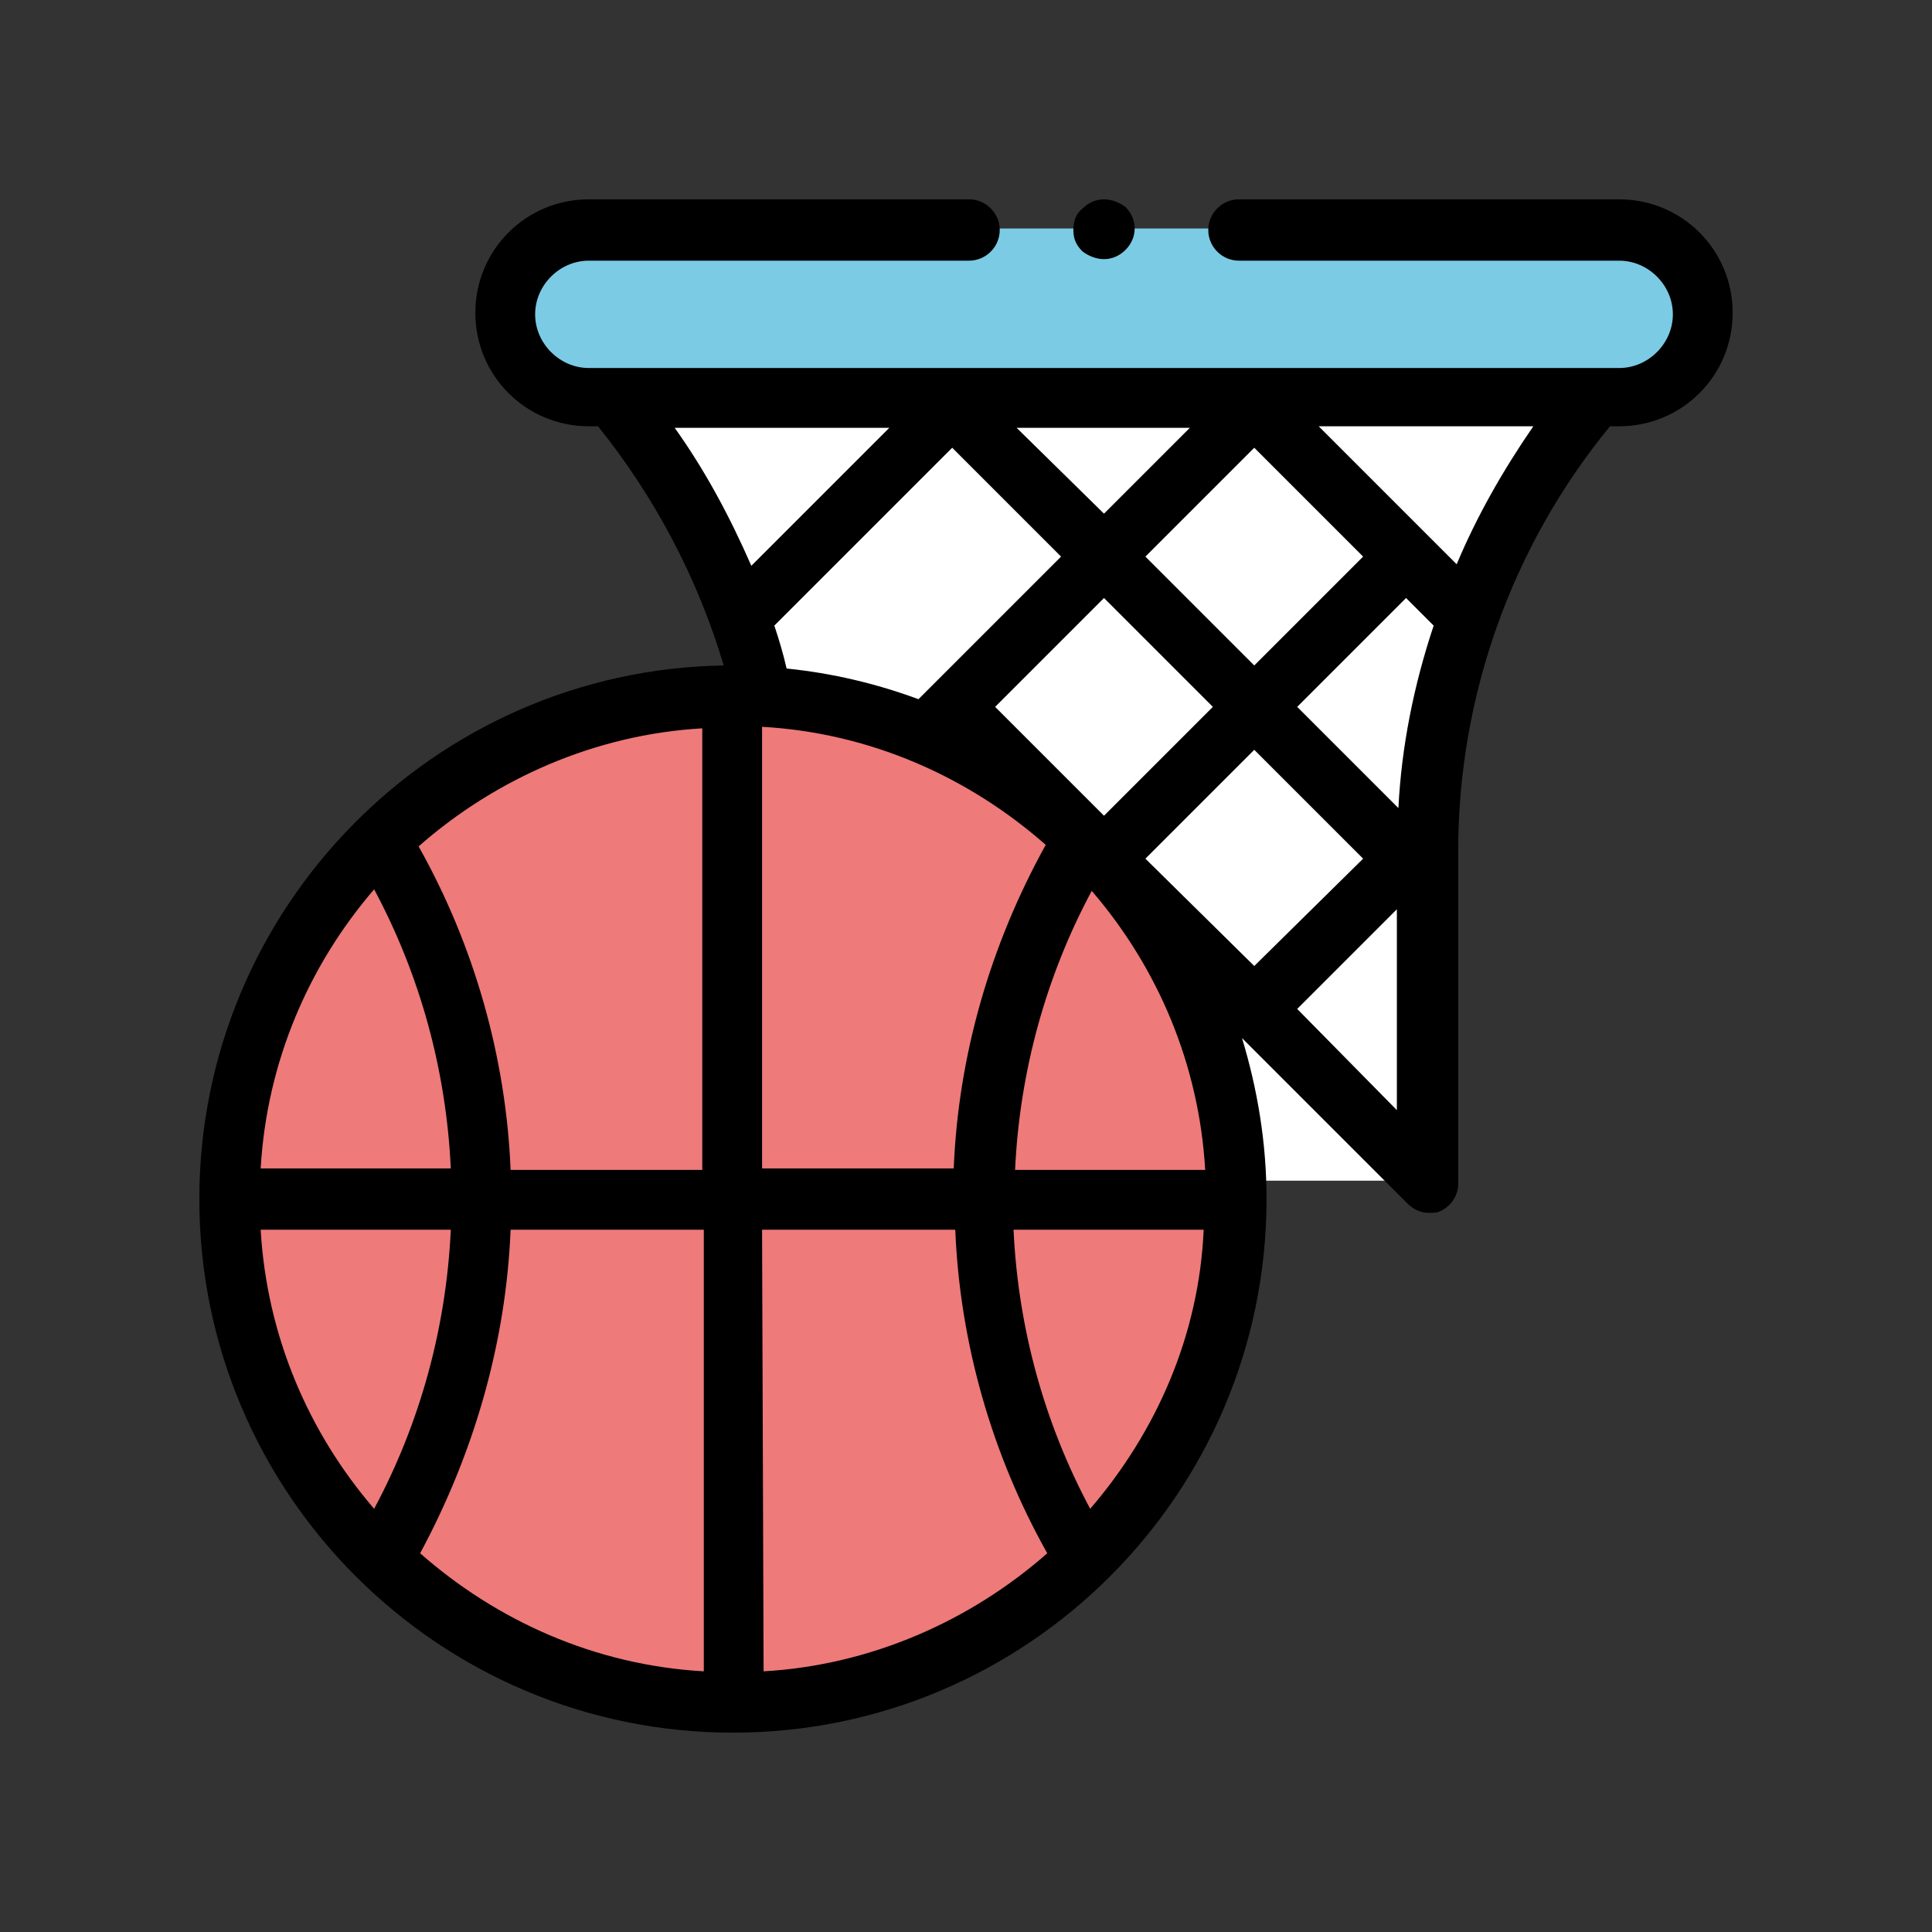 <?xml version="1.0" encoding="utf-8"?>
<!-- Generator: Adobe Illustrator 24.3.0, SVG Export Plug-In . SVG Version: 6.00 Build 0)  -->
<svg version="1.1" id="Layer_1" xmlns="http://www.w3.org/2000/svg" xmlns:xlink="http://www.w3.org/1999/xlink" x="0px" y="0px"
	 viewBox="0 0 126 126" enable-background="new 0 0 126 126" xml:space="preserve">
<rect x="0" y="0" width="126" height="126" fill="#333333" stroke="none"/>
<g id="XMLID_1079_">
	<g id="XMLID_1446_">
		<path id="XMLID_1619_" fill="#FFFFFF" d="M40,25.9c7.1,8.3,10.9,18.8,10.9,29.6V77h42.2V55.5c0-10.9,3.9-21.4,10.9-29.6L40,25.9z"
			/>
	</g>
	<path id="XMLID_1445_" fill="#7BCBE4" d="M38.4,25.9h67.2c3,0,5.5-2.4,5.5-5.5s-2.4-5.5-5.5-5.5H38.4c-3,0-5.5,2.4-5.5,5.5
		S35.4,25.9,38.4,25.9z"/>
	<circle id="XMLID_1544_" fill="#EE7A7A" cx="47.8" cy="78.2" r="32.8"/>
	<g id="XMLID_355_">
		<path id="XMLID_386_" d="M105.6,13H80.8c-1.1,0-2,0.9-2,2s0.9,2,2,2h24.8c1.9,0,3.5,1.6,3.5,3.5s-1.6,3.5-3.5,3.5H38.4
			c-1.9,0-3.5-1.6-3.5-3.5s1.6-3.5,3.5-3.5h24.8c1.1,0,2-0.9,2-2s-0.9-2-2-2H38.4c-4.1,0-7.4,3.3-7.4,7.4s3.3,7.4,7.4,7.4H39
			c3.7,4.6,6.5,9.9,8.2,15.6C28.3,43.7,13,59.2,13,78.2C13,97.4,28.6,113,47.8,113s34.8-15.6,34.8-34.8c0-3.7-0.6-7.2-1.6-10.5
			l10.8,10.8c0.4,0.4,0.9,0.6,1.4,0.6c0.3,0,0.5,0,0.7-0.1c0.7-0.3,1.2-1,1.2-1.8V55.5c0-10.1,3.5-19.9,9.9-27.7h0.6
			c4.1,0,7.4-3.3,7.4-7.4S109.7,13,105.6,13L105.6,13z M81.8,29.2l7.1,7.1l-7.1,7.1l-7.1-7.1L81.8,29.2
			C81.8,29.2,81.8,29.2,81.8,29.2C81.8,29.2,81.8,29.2,81.8,29.2z M71.1,98.4c-3-5.6-4.7-11.8-5-18.2h12.4
			C78.2,87.1,75.4,93.4,71.1,98.4z M17,80.2h12.4c-0.3,6.4-2,12.6-5,18.2C20.1,93.4,17.4,87.1,17,80.2z M24.4,58
			c3,5.6,4.7,11.8,5,18.2H17C17.4,69.3,20.1,63,24.4,58z M50.5,40.8l11.6-11.6c0,0,0,0,0,0c0,0,0,0,0,0l7.1,7.1l-9.3,9.3
			c-2.7-1-5.6-1.7-8.6-2C51.1,42.7,50.8,41.7,50.5,40.8z M66.3,27.9h11.3L72,33.5L66.3,27.9z M49.7,76.3V47.4
			c7.1,0.4,13.5,3.3,18.5,7.7c-3.6,6.5-5.7,13.7-6,21.1H49.7z M64.9,46.1L72,39l7.1,7.1L72,53.2L64.9,46.1z M45.8,76.3H33.3
			c-0.3-7.4-2.4-14.7-6-21.1c5-4.4,11.5-7.3,18.5-7.7V76.3z M33.3,80.2h12.6V109c-7.1-0.4-13.5-3.3-18.5-7.7
			C30.9,94.8,33,87.6,33.3,80.2L33.3,80.2z M49.7,80.2h12.6c0.3,7.4,2.4,14.7,6,21.1c-5,4.4-11.5,7.3-18.5,7.7L49.7,80.2L49.7,80.2z
			 M66.2,76.3c0.3-6.4,2-12.6,5-18.2c4.3,5,7,11.3,7.4,18.2H66.2z M74.7,56l7.1-7.1l7.1,7.1L81.8,63L74.7,56z M91.2,52.7l-6.6-6.6
			l7.1-7.1l1.8,1.8C92.2,44.7,91.4,48.7,91.2,52.7L91.2,52.7z M58,27.9l-9,9c-1.4-3.2-3-6.2-5-9H58z M84.6,65.8l6.5-6.5v13.1
			L84.6,65.8z M95,36.8l-9-9h14C98,30.7,96.3,33.7,95,36.8z"/>
		<path id="XMLID_868_" d="M72,16.9c0.5,0,1-0.2,1.4-0.6c0.4-0.4,0.6-0.9,0.6-1.4c0-0.5-0.2-1-0.6-1.4C73,13.2,72.5,13,72,13
			s-1,0.2-1.4,0.6C70.2,13.9,70,14.4,70,15s0.2,1,0.6,1.4C71,16.7,71.5,16.9,72,16.9z"/>
	</g>
</g>
</svg>
